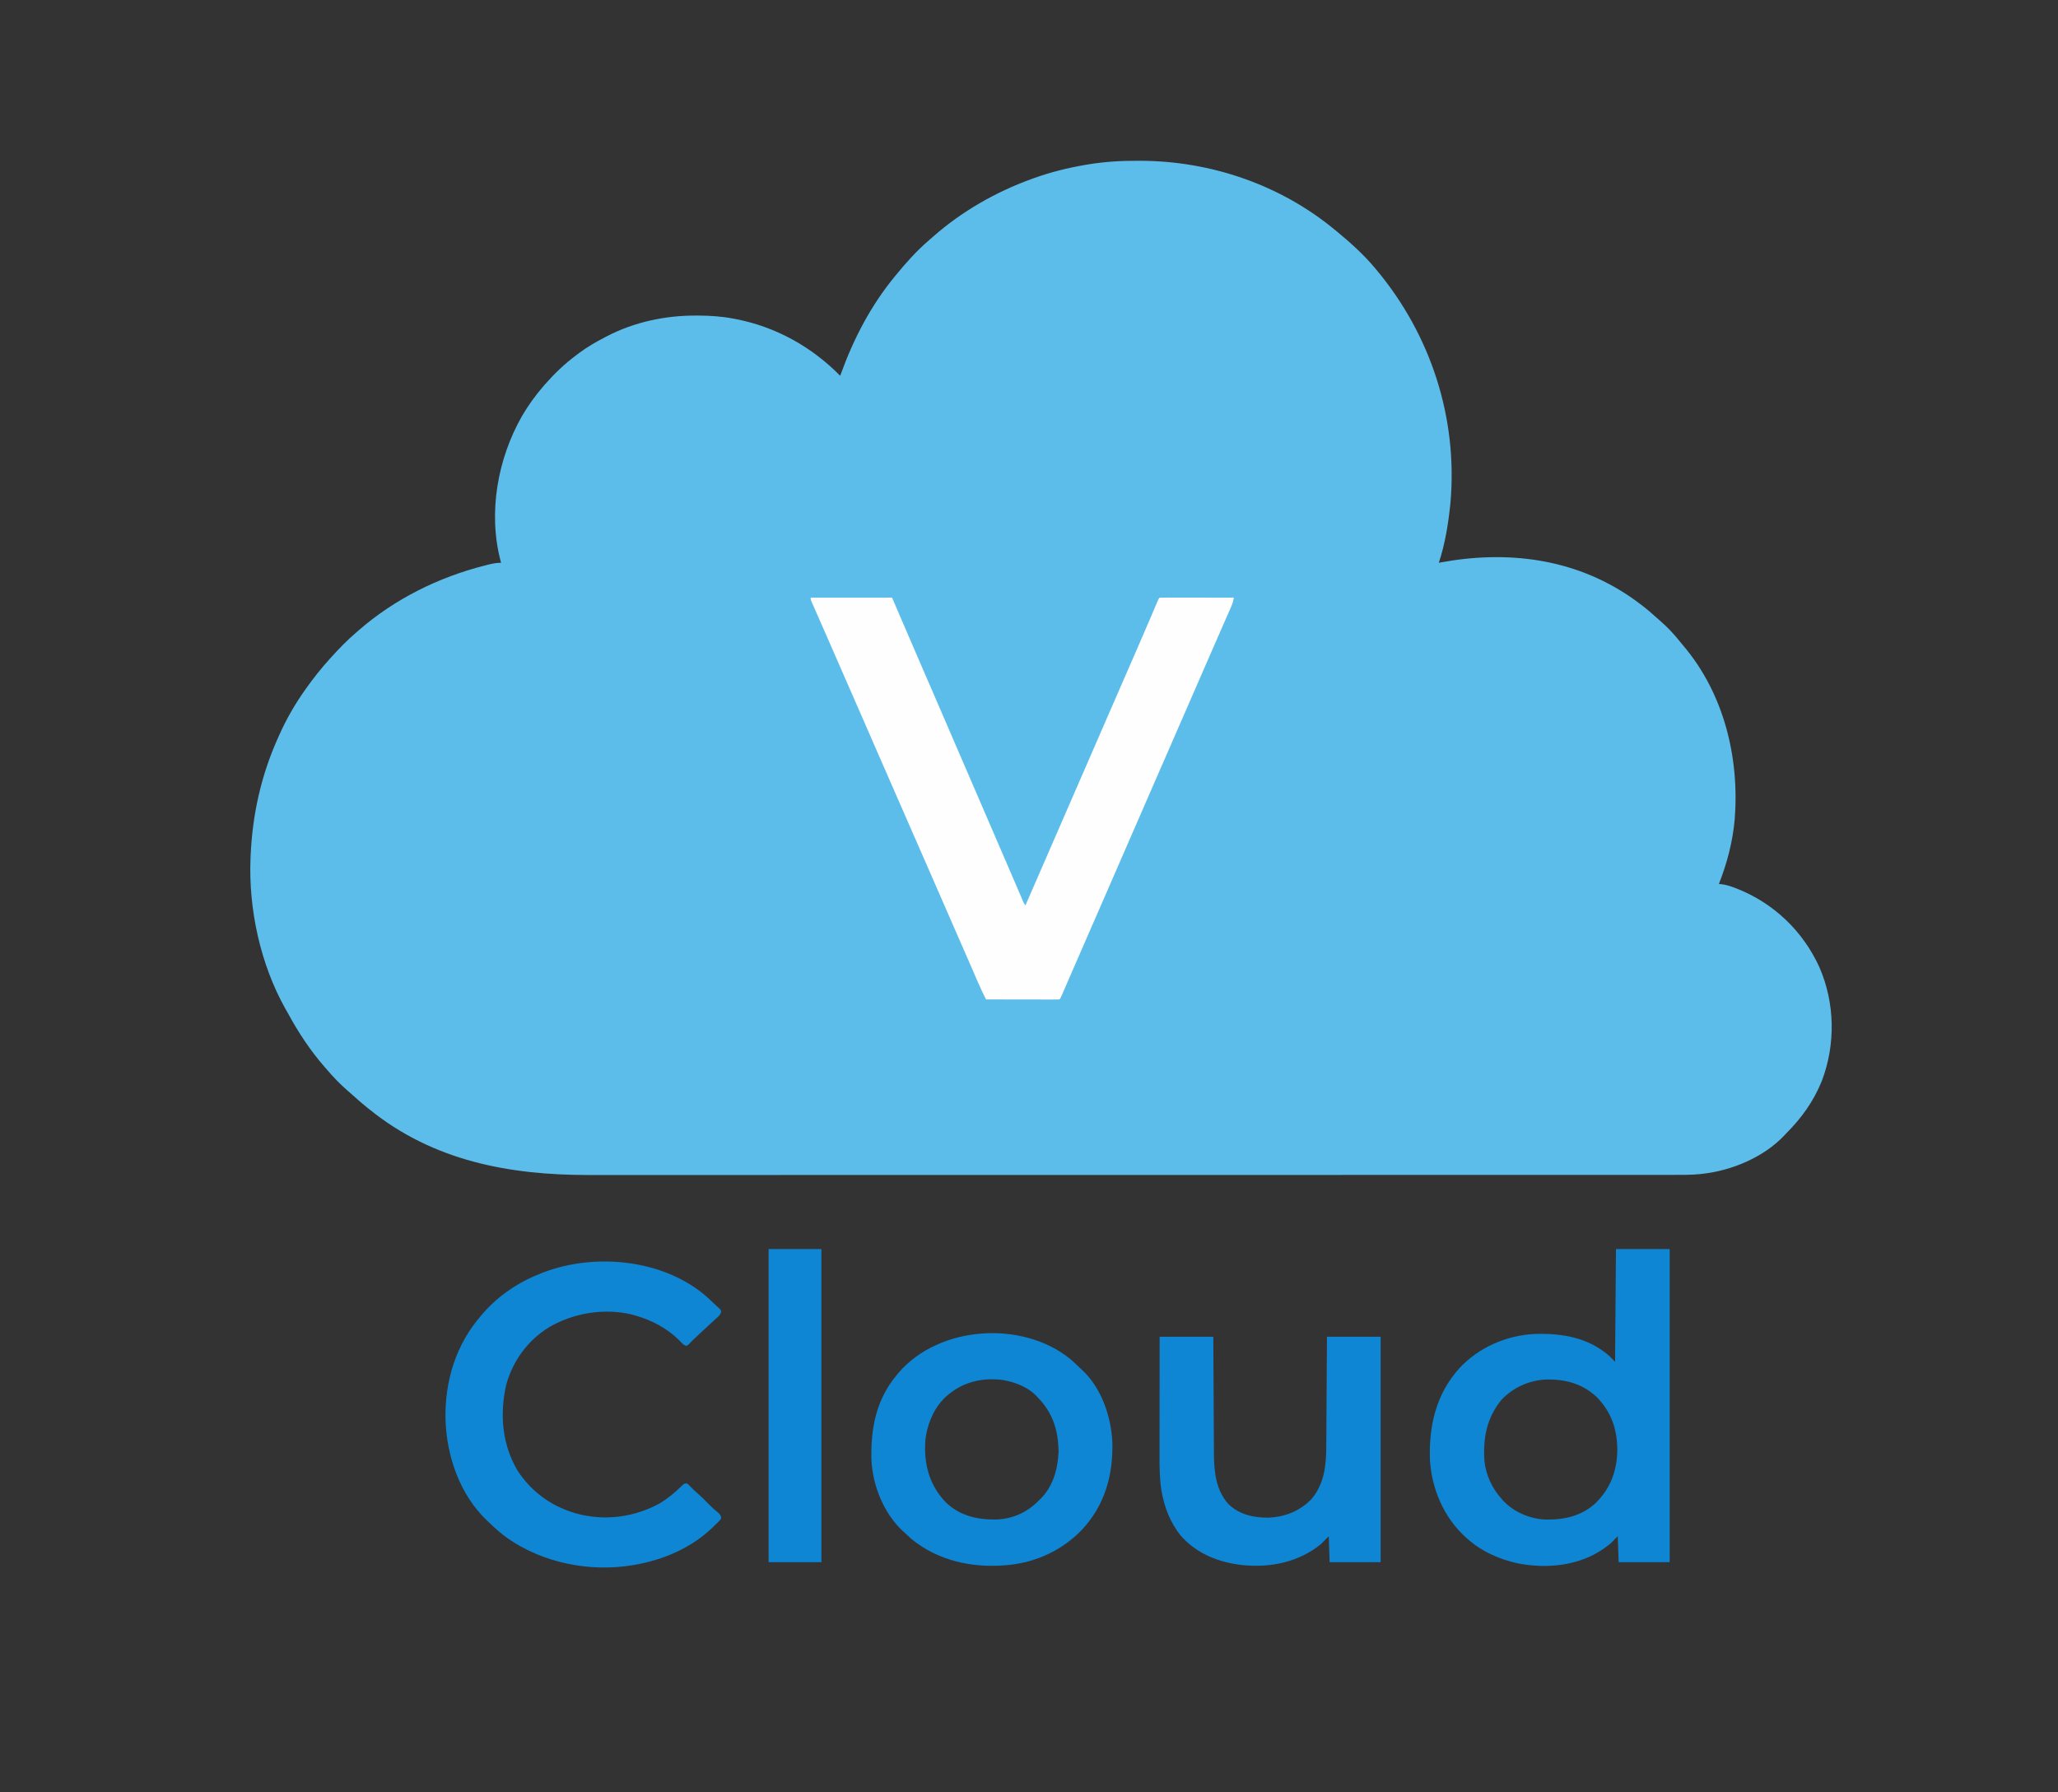 <?xml version="1.0" encoding="UTF-8"?>
<svg version="1.1" xmlns="http://www.w3.org/2000/svg" width="2300" height="2003">
<rect width="100%" height="100%" fill="#333333" stroke="none"/>
<path d="M0 0 C1.5 0.003 1.5 0.003 3.031 0.007 C81.858 0.278 159.524 26.845 220.5 77.312 C221.308 77.976 221.308 77.976 222.133 78.654 C237.528 91.336 252.75 104.931 265.5 120.312 C265.944 120.843 266.388 121.373 266.845 121.919 C327.573 194.604 357.727 287.385 349.555 381.92 C347.302 404.55 343.707 427.692 336.5 449.312 C337.258 449.172 338.016 449.031 338.797 448.885 C412.735 435.272 486.879 444.207 550.267 487.23 C560.084 494.019 569.448 501.137 578.238 509.234 C580.29 511.12 582.382 512.94 584.5 514.75 C592.128 521.426 598.983 528.629 605.297 536.555 C606.717 538.332 608.163 540.09 609.641 541.82 C655.149 595.35 672.633 667.135 667.188 736.062 C664.981 760.986 658.662 785.082 649.5 808.312 C650.641 808.418 651.782 808.524 652.957 808.633 C657.62 809.224 661.797 810.546 666.188 812.188 C667 812.491 667.812 812.794 668.649 813.106 C710.2 829.187 743.289 860.629 761.75 901.125 C779.356 941.372 780.125 987.788 764.418 1028.793 C755.055 1051.655 741.842 1069.971 724.5 1087.312 C723.935 1087.924 723.371 1088.535 722.789 1089.164 C699.674 1113.798 663.639 1128.755 630.5 1132.312 C629.773 1132.395 629.047 1132.477 628.298 1132.562 C617.937 1133.589 607.573 1133.452 597.174 1133.441 C594.992 1133.442 592.811 1133.444 590.629 1133.446 C584.627 1133.451 578.626 1133.45 572.624 1133.447 C566.77 1133.446 560.917 1133.449 555.063 1133.452 C542.947 1133.458 530.831 1133.46 518.715 1133.459 C506.439 1133.457 494.163 1133.459 481.887 1133.462 C481.111 1133.462 480.335 1133.463 479.536 1133.463 C476.376 1133.464 473.216 1133.465 470.056 1133.466 C437.099 1133.476 404.142 1133.479 371.185 1133.48 C367.638 1133.48 364.091 1133.48 360.544 1133.48 C359.223 1133.48 359.223 1133.48 357.876 1133.48 C338.363 1133.48 318.849 1133.482 299.335 1133.485 C291.298 1133.486 283.261 1133.487 275.224 1133.488 C274.336 1133.488 273.447 1133.488 272.532 1133.488 C221.64 1133.495 170.748 1133.499 119.856 1133.498 C117.951 1133.498 116.047 1133.498 114.143 1133.498 C105.544 1133.498 96.946 1133.498 88.347 1133.498 C84.513 1133.498 80.679 1133.498 76.845 1133.498 C74.926 1133.498 73.007 1133.498 71.088 1133.498 C10.432 1133.497 -50.225 1133.504 -110.881 1133.518 C-126.158 1133.522 -141.436 1133.525 -156.713 1133.529 C-157.654 1133.529 -158.594 1133.529 -159.564 1133.529 C-188.573 1133.535 -217.583 1133.539 -246.592 1133.54 C-247.959 1133.54 -247.959 1133.54 -249.354 1133.541 C-269.36 1133.541 -289.367 1133.542 -309.374 1133.541 C-316.534 1133.541 -323.694 1133.541 -330.853 1133.541 C-332.634 1133.541 -334.415 1133.541 -336.196 1133.541 C-364.541 1133.541 -392.885 1133.547 -421.229 1133.555 C-449.793 1133.564 -478.357 1133.566 -506.921 1133.56 C-510.875 1133.559 -514.83 1133.558 -518.784 1133.557 C-519.559 1133.557 -520.334 1133.557 -521.133 1133.557 C-533.365 1133.554 -545.597 1133.559 -557.829 1133.566 C-569.881 1133.573 -581.934 1133.572 -593.986 1133.564 C-600.423 1133.561 -606.86 1133.56 -613.297 1133.568 C-702.394 1133.673 -787.291 1117.841 -858.5 1060.312 C-859.544 1059.481 -860.588 1058.651 -861.633 1057.82 C-866.972 1053.522 -872.112 1049.037 -877.176 1044.418 C-879.213 1042.573 -881.283 1040.782 -883.375 1039 C-891.693 1031.745 -899.386 1023.742 -906.5 1015.312 C-907.295 1014.406 -908.091 1013.5 -908.91 1012.566 C-924.687 994.478 -938.023 974.258 -949.468 953.192 C-950.426 951.447 -951.419 949.721 -952.414 947.996 C-980.461 898.193 -993.921 836.171 -991.5 779.312 C-991.438 777.777 -991.438 777.777 -991.375 776.21 C-989.354 730.388 -979.486 686.178 -960.5 644.312 C-960.149 643.521 -959.797 642.729 -959.435 641.913 C-951.542 624.156 -941.755 607.158 -930.5 591.312 C-930.01 590.621 -929.519 589.93 -929.014 589.218 C-921.059 578.065 -912.698 567.463 -903.5 557.312 C-902.982 556.738 -902.463 556.163 -901.929 555.571 C-892.943 545.633 -883.725 535.992 -873.5 527.312 C-872.591 526.515 -871.682 525.717 -870.746 524.895 C-830.429 489.74 -781.172 465.367 -729.5 452.312 C-728.757 452.122 -728.014 451.931 -727.248 451.735 C-721.888 450.371 -717.038 449.252 -711.5 449.312 C-711.697 448.579 -711.894 447.845 -712.097 447.09 C-726.161 393.095 -715.414 333.143 -688.016 285.118 C-681.173 273.481 -673.334 262.52 -664.5 252.312 C-663.818 251.52 -663.136 250.727 -662.434 249.91 C-651.777 237.801 -640.457 226.913 -627.5 217.312 C-626.38 216.462 -625.26 215.612 -624.141 214.762 C-615.106 208.007 -605.495 202.516 -595.5 197.312 C-594.498 196.783 -594.498 196.783 -593.476 196.243 C-562.867 180.25 -527.765 172.826 -493.375 173 C-492.24 173.003 -492.24 173.003 -491.083 173.006 C-478.039 173.058 -465.342 173.894 -452.5 176.312 C-451.601 176.479 -450.702 176.645 -449.776 176.816 C-404.732 185.434 -364.55 207.739 -332.5 240.312 C-332.235 239.575 -331.97 238.838 -331.697 238.079 C-317.371 198.557 -298.281 161.897 -271.5 129.312 C-271.065 128.78 -270.63 128.247 -270.182 127.699 C-259.081 114.157 -247.191 100.789 -233.891 89.367 C-232.096 87.825 -230.318 86.265 -228.547 84.695 C-196.557 56.512 -158.518 34.807 -118.5 20.312 C-117.62 19.993 -116.74 19.673 -115.833 19.344 C-97.065 12.618 -77.961 7.902 -58.312 4.562 C-57.151 4.364 -55.99 4.165 -54.793 3.96 C-36.575 1.014 -18.44 -0.072 0 0 Z " fill="#5DBDEA" transform="translate(1271.5,179.688)"/>
<path d="M0 0 C30.03 0 60.06 0 91 0 C93.991 6.992 96.981 13.984 100.062 21.188 C107.806 39.271 115.597 57.333 123.438 75.375 C131.002 92.782 138.549 110.196 146.062 127.625 C146.739 129.194 146.739 129.194 147.429 130.794 C149.704 136.071 151.979 141.349 154.253 146.626 C158.432 156.322 162.613 166.016 166.795 175.71 C168.184 178.929 169.573 182.149 170.961 185.368 C177.19 199.807 183.423 214.244 189.658 228.68 C195.174 241.452 200.687 254.226 206.197 267 C208.051 271.301 209.907 275.602 211.762 279.902 C215.914 289.523 220.064 299.145 224.203 308.771 C225.983 312.908 227.764 317.044 229.545 321.18 C230.386 323.133 231.225 325.086 232.064 327.039 C233.214 329.717 234.366 332.394 235.52 335.07 C235.86 335.866 236.201 336.661 236.551 337.48 C237.876 340.991 237.876 340.991 240 344 C240.501 342.847 241.002 341.695 241.519 340.507 C241.855 339.733 242.192 338.959 242.539 338.161 C243.31 336.388 244.081 334.614 244.852 332.841 C247.06 327.761 249.269 322.681 251.478 317.601 C256.047 307.093 260.616 296.584 265.184 286.074 C273.292 267.421 281.405 248.769 289.536 230.125 C295.303 216.9 301.06 203.67 306.812 190.438 C307.229 189.479 307.646 188.52 308.076 187.532 C311.051 180.688 314.025 173.844 317 167 C320.396 159.187 323.791 151.375 327.188 143.562 C327.605 142.603 328.022 141.644 328.451 140.655 C333.783 128.391 339.12 116.13 344.466 103.872 C347.645 96.582 350.823 89.291 354 82 C354.396 81.091 354.792 80.183 355.2 79.247 C358.177 72.415 361.152 65.583 364.125 58.75 C364.545 57.786 364.964 56.822 365.396 55.829 C369.814 45.678 374.216 35.52 378.566 25.34 C379.098 24.096 379.098 24.096 379.64 22.827 C381.296 18.951 382.949 15.073 384.596 11.192 C385.172 9.84 385.748 8.489 386.324 7.137 C386.82 5.968 387.316 4.8 387.827 3.596 C389 1 389 1 390 0 C392.586 -0.095 395.146 -0.126 397.733 -0.114 C398.947 -0.114 398.947 -0.114 400.186 -0.114 C402.876 -0.113 405.565 -0.105 408.254 -0.098 C410.113 -0.096 411.973 -0.094 413.832 -0.093 C418.736 -0.09 423.64 -0.08 428.544 -0.069 C433.545 -0.058 438.545 -0.054 443.545 -0.049 C453.363 -0.038 463.182 -0.021 473 0 C472.424 3.264 471.65 6.137 470.32 9.171 C469.974 9.968 469.628 10.764 469.271 11.584 C468.704 12.869 468.704 12.869 468.125 14.18 C467.729 15.087 467.333 15.995 466.925 16.93 C465.621 19.914 464.31 22.894 463 25.875 C462.087 27.961 461.174 30.048 460.262 32.135 C458.403 36.388 456.541 40.639 454.677 44.89 C452.274 50.373 449.878 55.859 447.488 61.348 C446.963 62.554 446.963 62.554 446.427 63.785 C445.733 65.38 445.038 66.974 444.344 68.568 C442.612 72.545 440.878 76.521 439.145 80.496 C435.284 89.349 431.424 98.202 427.566 107.055 C425.794 111.12 424.022 115.185 422.25 119.25 C421.542 120.875 420.833 122.5 420.125 124.125 C413.042 140.375 405.958 156.625 398.875 172.875 C398.349 174.082 398.349 174.082 397.812 175.313 C397.104 176.937 396.396 178.562 395.688 180.187 C393.915 184.254 392.142 188.322 390.368 192.39 C387.209 199.638 384.05 206.886 380.889 214.133 C372.916 232.417 364.952 250.706 357 269 C348.705 288.085 340.395 307.163 332.077 326.238 C328.905 333.51 325.736 340.783 322.566 348.055 C320.794 352.12 319.022 356.185 317.25 360.25 C316.542 361.875 315.833 363.5 315.125 365.125 C310.875 374.875 310.875 374.875 309.813 377.312 C309.104 378.939 308.394 380.566 307.685 382.193 C305.927 386.226 304.169 390.259 302.41 394.292 C299.068 401.954 295.73 409.619 292.402 417.288 C290.818 420.937 289.232 424.587 287.646 428.236 C286.886 429.987 286.126 431.738 285.367 433.49 C284.32 435.908 283.27 438.325 282.219 440.742 C281.906 441.466 281.593 442.19 281.271 442.936 C279.114 447.886 279.114 447.886 278 449 C275.444 449.095 272.915 449.126 270.359 449.114 C269.159 449.114 269.159 449.114 267.935 449.114 C265.278 449.113 262.622 449.105 259.965 449.098 C258.128 449.096 256.291 449.094 254.454 449.093 C249.609 449.09 244.764 449.08 239.919 449.069 C234.979 449.058 230.039 449.054 225.1 449.049 C215.4 449.038 205.7 449.021 196 449 C192.972 443.045 190.067 437.07 187.426 430.934 C187.105 430.195 186.784 429.455 186.453 428.694 C185.764 427.106 185.076 425.517 184.389 423.927 C182.507 419.574 180.616 415.225 178.727 410.875 C178.335 409.973 177.944 409.072 177.541 408.143 C173.817 399.568 170.058 391.009 166.294 382.452 C159.062 366.015 151.885 349.554 144.733 333.083 C138.421 318.546 132.072 304.025 125.693 289.517 C120.273 277.188 114.876 264.849 109.5 252.5 C103.691 239.156 97.856 225.824 92 212.5 C86.126 199.134 80.269 185.76 74.438 172.375 C74.088 171.574 73.739 170.772 73.379 169.946 C70.568 163.492 67.758 157.038 64.948 150.583 C62.487 144.93 60.025 139.277 57.562 133.625 C57.213 132.824 56.864 132.022 56.505 131.197 C50.651 117.762 44.765 104.342 38.869 90.927 C32.603 76.667 26.364 62.395 20.151 48.113 C16.725 40.24 13.288 32.372 9.824 24.516 C9.162 23.011 8.499 21.505 7.837 20 C6.599 17.188 5.357 14.377 4.112 11.568 C3.563 10.32 3.014 9.072 2.465 7.824 C1.987 6.742 1.508 5.66 1.015 4.546 C0 2 0 2 0 0 Z " fill="#FEFEFE" transform="translate(906,668)"/>
<path d="M0 0 C19.8 0 39.6 0 60 0 C60 115.5 60 231 60 350 C41.19 350 22.38 350 3 350 C2.67 340.43 2.34 330.86 2 321 C-0.64 323.64 -3.28 326.28 -6 329 C-8.193 330.782 -10.321 332.451 -12.625 334.062 C-13.522 334.691 -13.522 334.691 -14.436 335.333 C-41.725 354.017 -76.578 357.458 -108.548 351.527 C-130.164 347.064 -150.569 337.931 -167 323 C-167.779 322.294 -167.779 322.294 -168.574 321.575 C-192.38 299.741 -205.794 268.31 -207.875 236.234 C-209.353 197.978 -201.177 162.134 -174.926 133.113 C-153.201 109.749 -122.043 96.329 -90.248 94.874 C-60.068 94.079 -31.756 98.704 -8 119 C-5.69 121.31 -3.38 123.62 -1 126 C-0.505 63.63 -0.505 63.63 0 0 Z M-128.098 168.652 C-144.617 189.039 -148.704 211.266 -147 237 C-145.345 252.428 -138.403 267.51 -128 279 C-127.13 280.007 -127.13 280.007 -126.242 281.035 C-114.304 293.997 -96.273 301.57 -78.773 302.336 C-57.549 302.694 -37.652 298.305 -21.953 283.127 C-5.576 266.586 1.289 247.001 1.5 224 C1.292 201.341 -5.257 182.069 -21.305 165.641 C-37.011 150.687 -56.045 145.486 -77.289 145.785 C-96.572 146.417 -114.845 154.56 -128.098 168.652 Z " fill="#0E86D4" transform="translate(1806,1396)"/>
<path d="M0 0 C2.43 2.224 4.8 4.507 7.173 6.791 C8.017 7.561 8.862 8.33 9.731 9.123 C10.847 10.165 10.847 10.165 11.985 11.229 C12.954 12.124 12.954 12.124 13.942 13.037 C15.173 14.791 15.173 14.791 14.937 16.707 C14.049 19.13 13.075 20.173 11.173 21.901 C10.225 22.774 10.225 22.774 9.258 23.665 C8.57 24.284 7.882 24.903 7.173 25.541 C5.719 26.876 4.266 28.21 2.813 29.545 C1.676 30.584 1.676 30.584 0.515 31.643 C-3.383 35.219 -7.229 38.85 -11.077 42.479 C-11.791 43.149 -12.505 43.82 -13.241 44.511 C-13.914 45.144 -14.587 45.776 -15.28 46.428 C-15.906 47.012 -16.532 47.597 -17.177 48.199 C-18.534 49.508 -19.81 50.9 -21.062 52.311 C-22.827 53.791 -22.827 53.791 -24.839 53.783 C-27.352 52.529 -28.756 51.004 -30.64 48.916 C-44.704 34.461 -62.513 25.142 -81.827 19.791 C-82.963 19.472 -84.098 19.152 -85.269 18.823 C-116.374 11.575 -150.565 17.379 -177.877 33.575 C-201.166 48.1 -217.783 70.942 -225.054 97.389 C-232.472 130.022 -229.839 163.49 -212.827 192.791 C-197.705 216.249 -175.837 232.598 -149.202 240.604 C-148.237 240.896 -148.237 240.896 -147.252 241.194 C-115.493 250.153 -81.494 245.644 -52.944 229.694 C-44.409 224.485 -36.879 218.216 -29.747 211.245 C-26.143 207.791 -26.143 207.791 -22.827 207.791 C-21.065 209.295 -21.065 209.295 -19.14 211.354 C-16.562 214.035 -13.983 216.581 -11.14 218.979 C-6.735 222.758 -2.702 226.88 1.368 231.012 C5.001 234.682 8.73 238.117 12.782 241.326 C14.532 243.17 14.908 244.267 15.173 246.791 C13.996 248.615 13.996 248.615 12.149 250.479 C11.467 251.171 10.785 251.864 10.082 252.578 C9.328 253.308 8.574 254.039 7.798 254.791 C7.023 255.549 6.249 256.306 5.451 257.087 C-18.443 279.94 -49.453 293.244 -81.827 298.791 C-82.487 298.907 -83.146 299.023 -83.825 299.142 C-131.807 307.092 -183.968 296.728 -223.89 268.791 C-231.053 263.633 -237.515 257.956 -243.827 251.791 C-245.082 250.629 -245.082 250.629 -246.362 249.444 C-276.978 220.38 -291.805 177.151 -292.952 135.694 C-293.752 93.05 -281.171 52.111 -252.827 19.791 C-252.11 18.953 -251.394 18.115 -250.655 17.252 C-233.203 -2.738 -210.507 -17.65 -185.827 -27.209 C-185.157 -27.471 -184.487 -27.734 -183.796 -28.005 C-125.197 -50.488 -47.736 -42.653 0 0 Z " fill="#0E86D4" transform="translate(790.827,1450.209)"/>
<path d="M0 0 C3.574 3.079 6.955 6.334 10.332 9.627 C11.515 10.7 11.515 10.7 12.722 11.795 C34.223 31.83 45.024 63.463 46.458 92.148 C47.586 129.143 38 163.148 12.358 190.507 C-9.005 212.76 -37.945 226.51 -68.668 229.627 C-69.719 229.737 -70.77 229.846 -71.852 229.959 C-109.75 233.371 -148.64 225.073 -178.387 200.369 C-180.867 198.172 -183.274 195.917 -185.668 193.627 C-186.773 192.635 -186.773 192.635 -187.899 191.623 C-209.238 171.719 -221.6 140.376 -222.794 111.591 C-223.605 76.908 -217.435 44.932 -194.668 17.627 C-193.872 16.655 -193.075 15.683 -192.254 14.682 C-146.647 -38.09 -53.522 -44.045 0 0 Z M-134.668 37.627 C-135.809 38.503 -135.809 38.503 -136.973 39.396 C-151.838 51.612 -159.901 70.412 -162.418 89.189 C-162.532 90.667 -162.612 92.147 -162.668 93.627 C-162.708 94.671 -162.748 95.715 -162.79 96.791 C-163.248 121.1 -156.476 142.126 -139.583 159.811 C-123.891 174.773 -104.52 179.201 -83.426 178.896 C-64.743 178.27 -48.708 171.004 -35.668 157.627 C-34.9 156.891 -34.132 156.155 -33.34 155.396 C-19.776 141.624 -14.44 122.487 -13.637 103.568 C-13.831 79.181 -20.118 59.271 -37.668 41.627 C-38.258 41.003 -38.847 40.379 -39.454 39.736 C-48.105 31.295 -60.941 25.908 -72.668 23.627 C-73.575 23.445 -74.481 23.263 -75.415 23.076 C-96.591 20.153 -117.713 24.281 -134.668 37.627 Z " fill="#0E86D4" transform="translate(1196.668,1519.373)"/>
<path d="M0 0 C19.8 0 39.6 0 60 0 C60.03 6.372 60.03 6.372 60.06 12.873 C60.127 26.951 60.205 41.028 60.288 55.106 C60.337 63.636 60.384 72.166 60.422 80.697 C60.455 88.139 60.495 95.581 60.543 103.023 C60.568 106.957 60.59 110.891 60.603 114.825 C60.616 118.542 60.639 122.258 60.667 125.975 C60.681 127.961 60.684 129.948 60.688 131.934 C60.868 151.67 63.148 172.132 77.098 187.277 C89.575 199.094 105.455 202.376 122.148 202.215 C140.705 201.18 156.665 194.858 169.75 181.375 C183.467 165.277 186.112 144.83 186.205 124.424 C186.215 123.063 186.225 121.702 186.235 120.342 C186.262 116.669 186.283 112.996 186.303 109.323 C186.325 105.476 186.353 101.63 186.379 97.784 C186.429 90.509 186.474 83.235 186.517 75.961 C186.576 66.125 186.642 56.288 186.708 46.452 C186.812 30.968 186.905 15.484 187 0 C206.8 0 226.6 0 247 0 C247 83.16 247 166.32 247 252 C228.19 252 209.38 252 190 252 C189.67 242.43 189.34 232.86 189 223 C186.03 225.97 183.06 228.94 180 232 C155.096 252.056 124.055 258.305 92.75 255.25 C66.041 252.331 40.649 242.347 22.824 221.449 C11.738 206.918 5.367 190.905 2.25 173 C2.134 172.338 2.018 171.675 1.899 170.993 C-0.079 158.33 -0.149 145.382 -0.114 132.598 C-0.113 131.137 -0.113 129.677 -0.114 128.216 C-0.114 124.308 -0.108 120.4 -0.101 116.492 C-0.095 112.387 -0.095 108.282 -0.093 104.177 C-0.09 96.428 -0.082 88.68 -0.072 80.931 C-0.061 72.099 -0.055 63.267 -0.05 54.435 C-0.04 36.29 -0.022 18.145 0 0 Z " fill="#0E86D4" transform="translate(1296,1494)"/>
<path d="M0 0 C19.47 0 38.94 0 59 0 C59 115.5 59 231 59 350 C39.53 350 20.06 350 0 350 C0 234.5 0 119 0 0 Z " fill="#0E86D4" transform="translate(859,1396)"/>
</svg>
